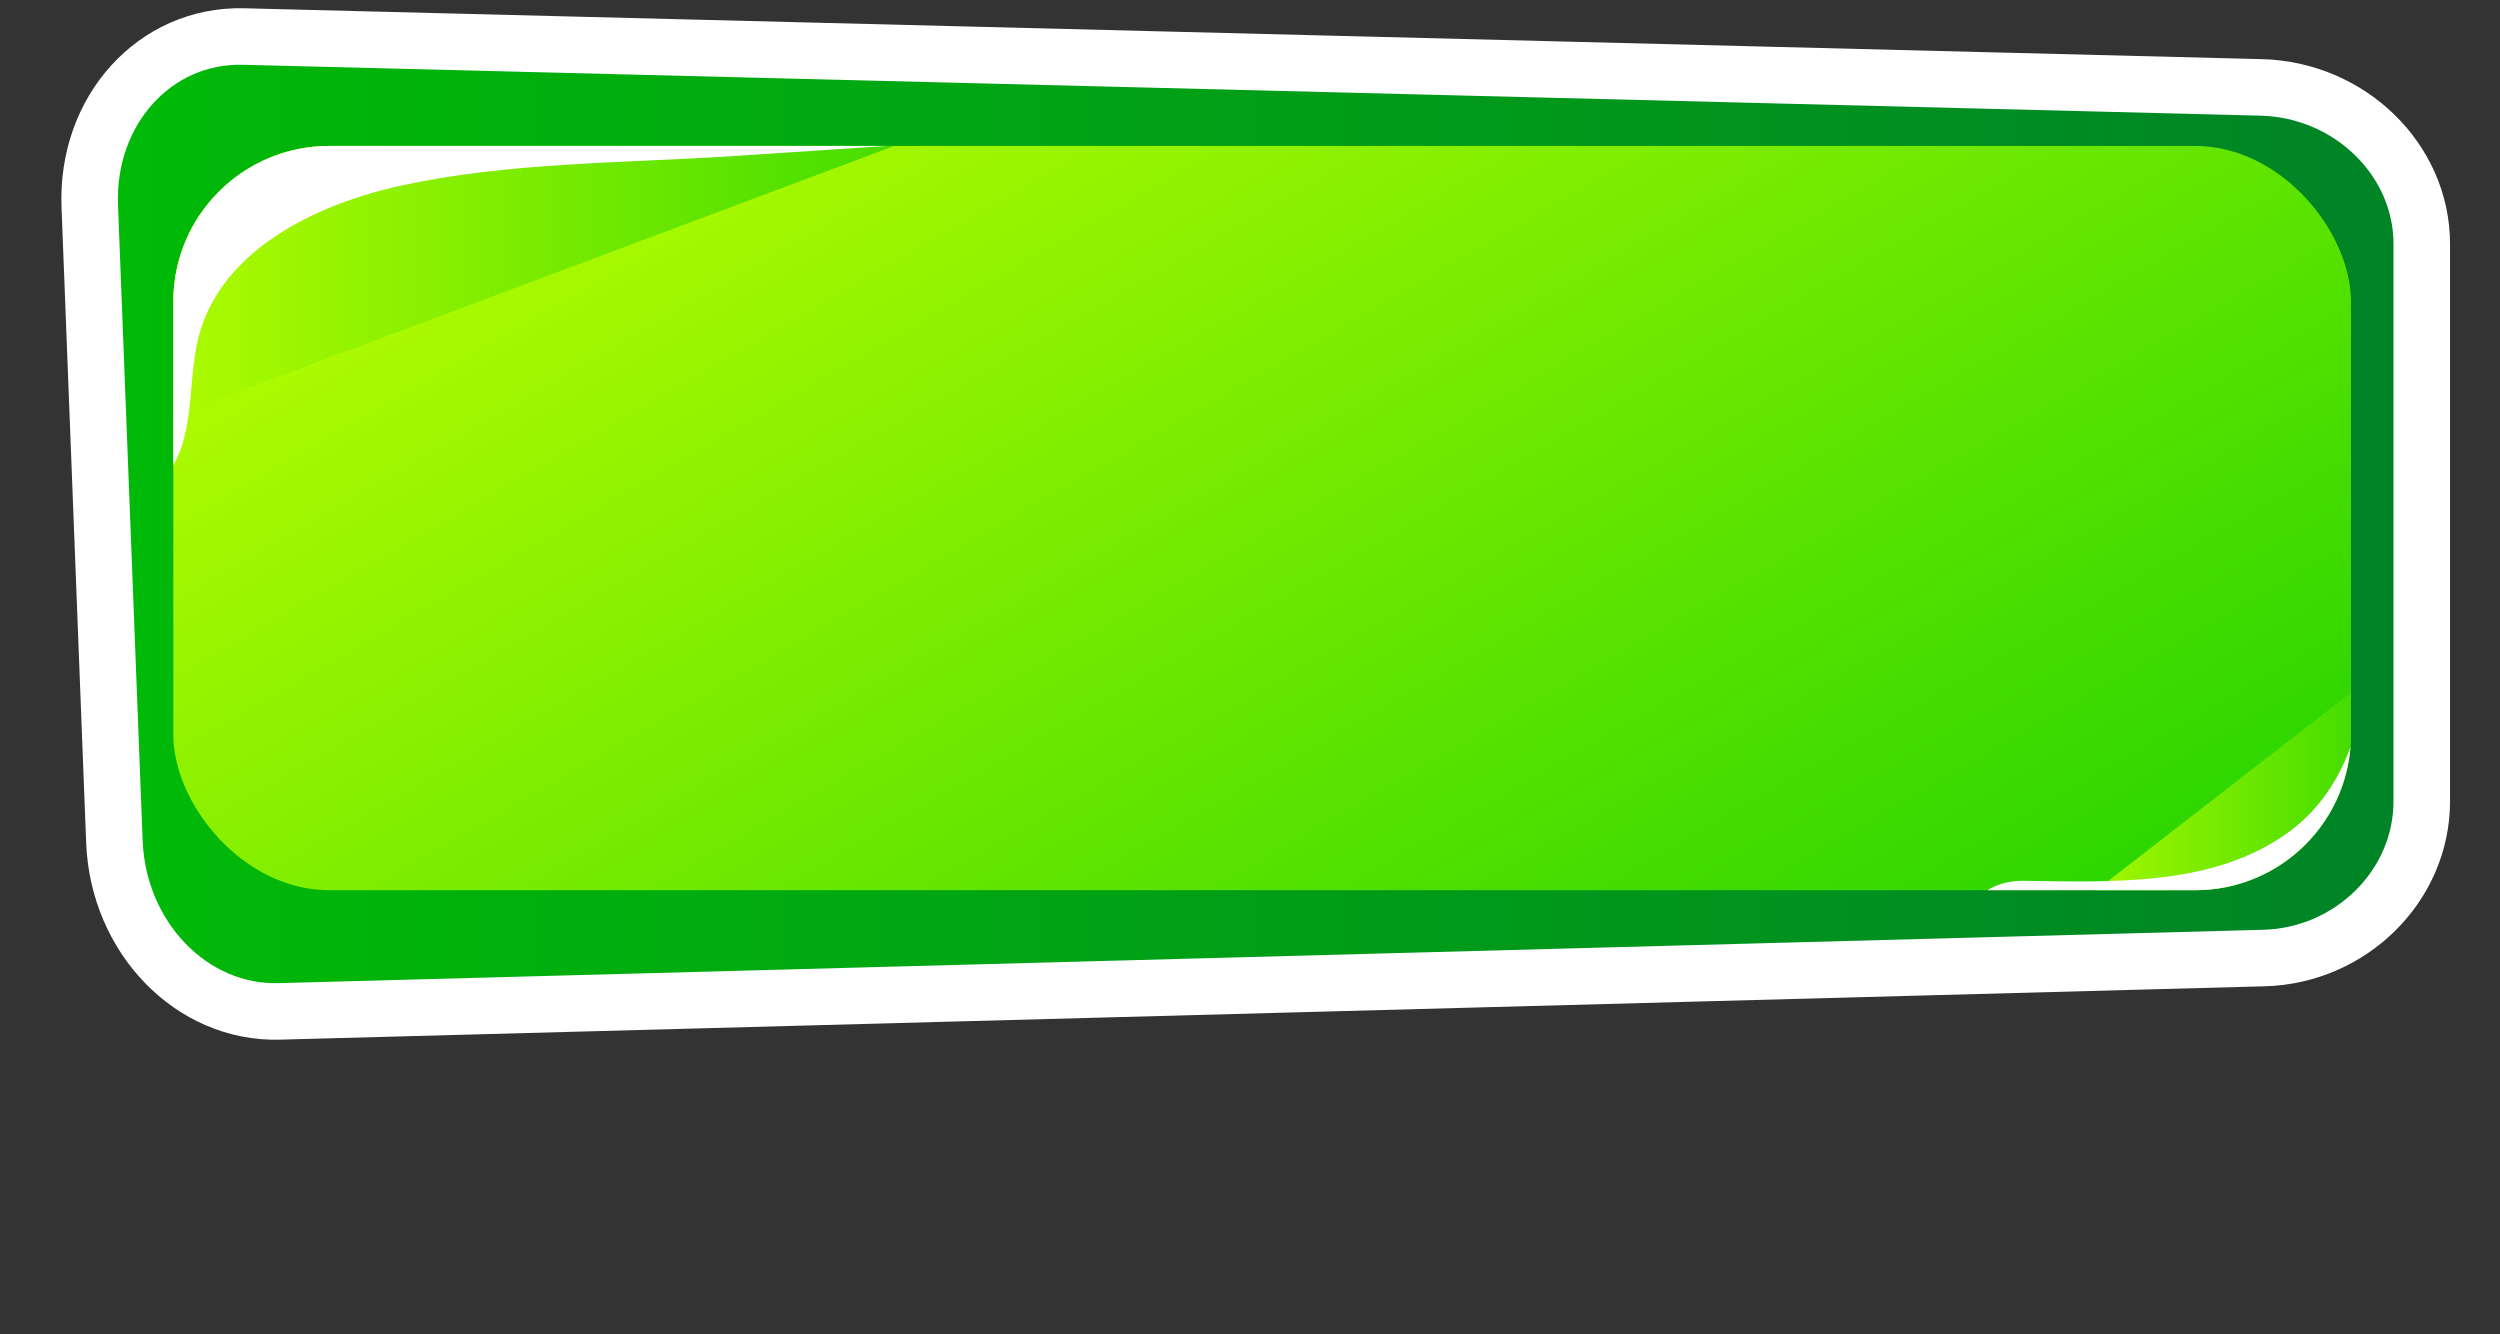 <?xml version="1.0" encoding="UTF-8"?>
<svg id="Layer_2" data-name="Layer 2" xmlns="http://www.w3.org/2000/svg" xmlns:xlink="http://www.w3.org/1999/xlink" viewBox="0 0 221.13 118.03">
  <rect x="0" y="0" width="221.13" height="118.03" fill="#333333" stroke="none"/>
  <defs>
    <style>
      .cls-1 {
        fill: url(#linear-gradient-2);
      }

      .cls-2 {
        fill: #fff;
      }

      .cls-3 {
        fill: none;
        stroke: #fff;
        stroke-miterlimit: 10;
        stroke-width: 5px;
      }

      .cls-4 {
        fill: url(#linear-gradient-4);
      }

      .cls-5 {
        fill: url(#linear-gradient-3);
      }

      .cls-6 {
        fill: url(#linear-gradient-5);
      }

      .cls-7 {
        fill: url(#linear-gradient);
      }

      .cls-8 {
        clip-path: url(#clippath);
      }
    </style>
    <linearGradient id="linear-gradient" x1="7.94" y1="46.35" x2="214.22" y2="46.35" gradientUnits="userSpaceOnUse">
      <stop offset="0" stop-color="#00ba07"/>
      <stop offset="1" stop-color="#008327"/>
    </linearGradient>
    <linearGradient id="linear-gradient-2" x1="75.83" y1="-16.2" x2="147.45" y2="107.85" gradientUnits="userSpaceOnUse">
      <stop offset="0" stop-color="#bdff00"/>
      <stop offset="1" stop-color="#27d400"/>
    </linearGradient>
    <clipPath id="clippath">
      <rect class="cls-1" x="15.33" y="12.91" width="192.62" height="65.83" rx="13.77" ry="13.77"/>
    </clipPath>
    <linearGradient id="linear-gradient-3" x1="5.72" y1="23.21" x2="98.06" y2="23.21" xlink:href="#linear-gradient-2"/>
    <linearGradient id="linear-gradient-4" x1="194.48" y1="112.11" x2="194.73" y2="112.11" xlink:href="#linear-gradient-2"/>
    <linearGradient id="linear-gradient-5" x1="179.03" y1="69.63" x2="215.34" y2="69.63" xlink:href="#linear-gradient-2"/>
  </defs>
  <g id="Layer_1-2" data-name="Layer 1">
    <g>
      <g>
        <path class="cls-7" d="M200.25,84.74l-175.56,4.72c-7.72.21-14.24-6.51-14.57-15l-2.18-56.21c-.33-8.49,5.76-15.22,13.61-15.02l178.46,4.5c7.84.2,14.2,6.4,14.2,13.85v49.3c0,7.45-6.25,13.66-13.97,13.86Z"/>
        <path class="cls-3" d="M200.25,84.74l-175.56,4.72c-7.72.21-14.24-6.51-14.57-15l-2.18-56.21c-.33-8.49,5.76-15.22,13.61-15.02l178.46,4.5c7.84.2,14.2,6.4,14.2,13.85v49.3c0,7.45-6.25,13.66-13.97,13.86Z"/>
      </g>
      <g>
        <rect class="cls-1" x="15.33" y="12.91" width="192.62" height="65.83" rx="13.77" ry="13.77"/>
        <g class="cls-8">
          <g>
            <path class="cls-5" d="M5.72,40.39c1.96.84,4.21-.82,4.98-2.8.77-1.98.57-4.19.75-6.31.69-7.99,7.07-14.58,14.39-17.86s15.52-3.85,23.53-4.38c16.23-1.08,32.46-2.15,48.69-3.23"/>
            <path class="cls-2" d="M4.18,45.98c3.87.72,7.32-.08,9.99-3.16,3.14-3.62,2.38-7.83,3.2-12.15,1.6-8.43,10.63-12.63,18.14-14.26,9.54-2.08,19.72-1.97,29.44-2.61,11.04-.73,22.07-1.46,33.11-2.19,7.4-.49,7.46-12.08,0-11.59-20.34,1.35-41.23,1.47-61.4,4.47-8.32,1.24-16.4,4.11-22.63,9.95-2.76,2.59-5.02,5.75-6.51,9.23-.76,1.78-1.28,3.54-1.59,5.45-.16.99-.25,1.97-.33,2.97-.15,2.01-.65,2.3,1.65,2.72-7.29-1.35-10.41,9.81-3.08,11.17h0Z"/>
          </g>
          <g>
            <path class="cls-4" d="M194.73,112.24l-.25-.25"/>
            <path class="cls-2" d="M198.83,108.14l-.25-.25c-.52-.56-1.15-.96-1.86-1.2-.69-.36-1.43-.53-2.23-.5-.8-.03-1.54.14-2.23.5-.72.23-1.34.63-1.86,1.2l-.91,1.17c-.52.9-.79,1.88-.79,2.92l.21,1.54c.28.98.77,1.83,1.49,2.56l.25.25c.52.56,1.15.96,1.86,1.2.69.36,1.43.53,2.23.5.8.03,1.54-.14,2.23-.5.72-.23,1.34-.63,1.86-1.2l.91-1.17c.52-.9.79-1.88.79-2.92l-.21-1.54c-.28-.98-.77-1.83-1.49-2.56h0Z"/>
          </g>
          <g>
            <path class="cls-6" d="M179.03,83.7c5.18.08,10.41.15,15.5-.81s10.11-3.02,13.78-6.69c5.29-5.29,7.09-13.2,7.03-20.68"/>
            <path class="cls-2" d="M179.03,89.49c11.03.15,22.72-.3,31.63-7.66,7.79-6.44,10.38-16.58,10.47-26.31.07-7.46-11.52-7.46-11.59,0-.06,6.66-1.39,13.93-7.13,18.1-6.63,4.82-15.61,4.39-23.38,4.29s-7.46,11.48,0,11.59h0Z"/>
          </g>
        </g>
      </g>
    </g>
  </g>
</svg>